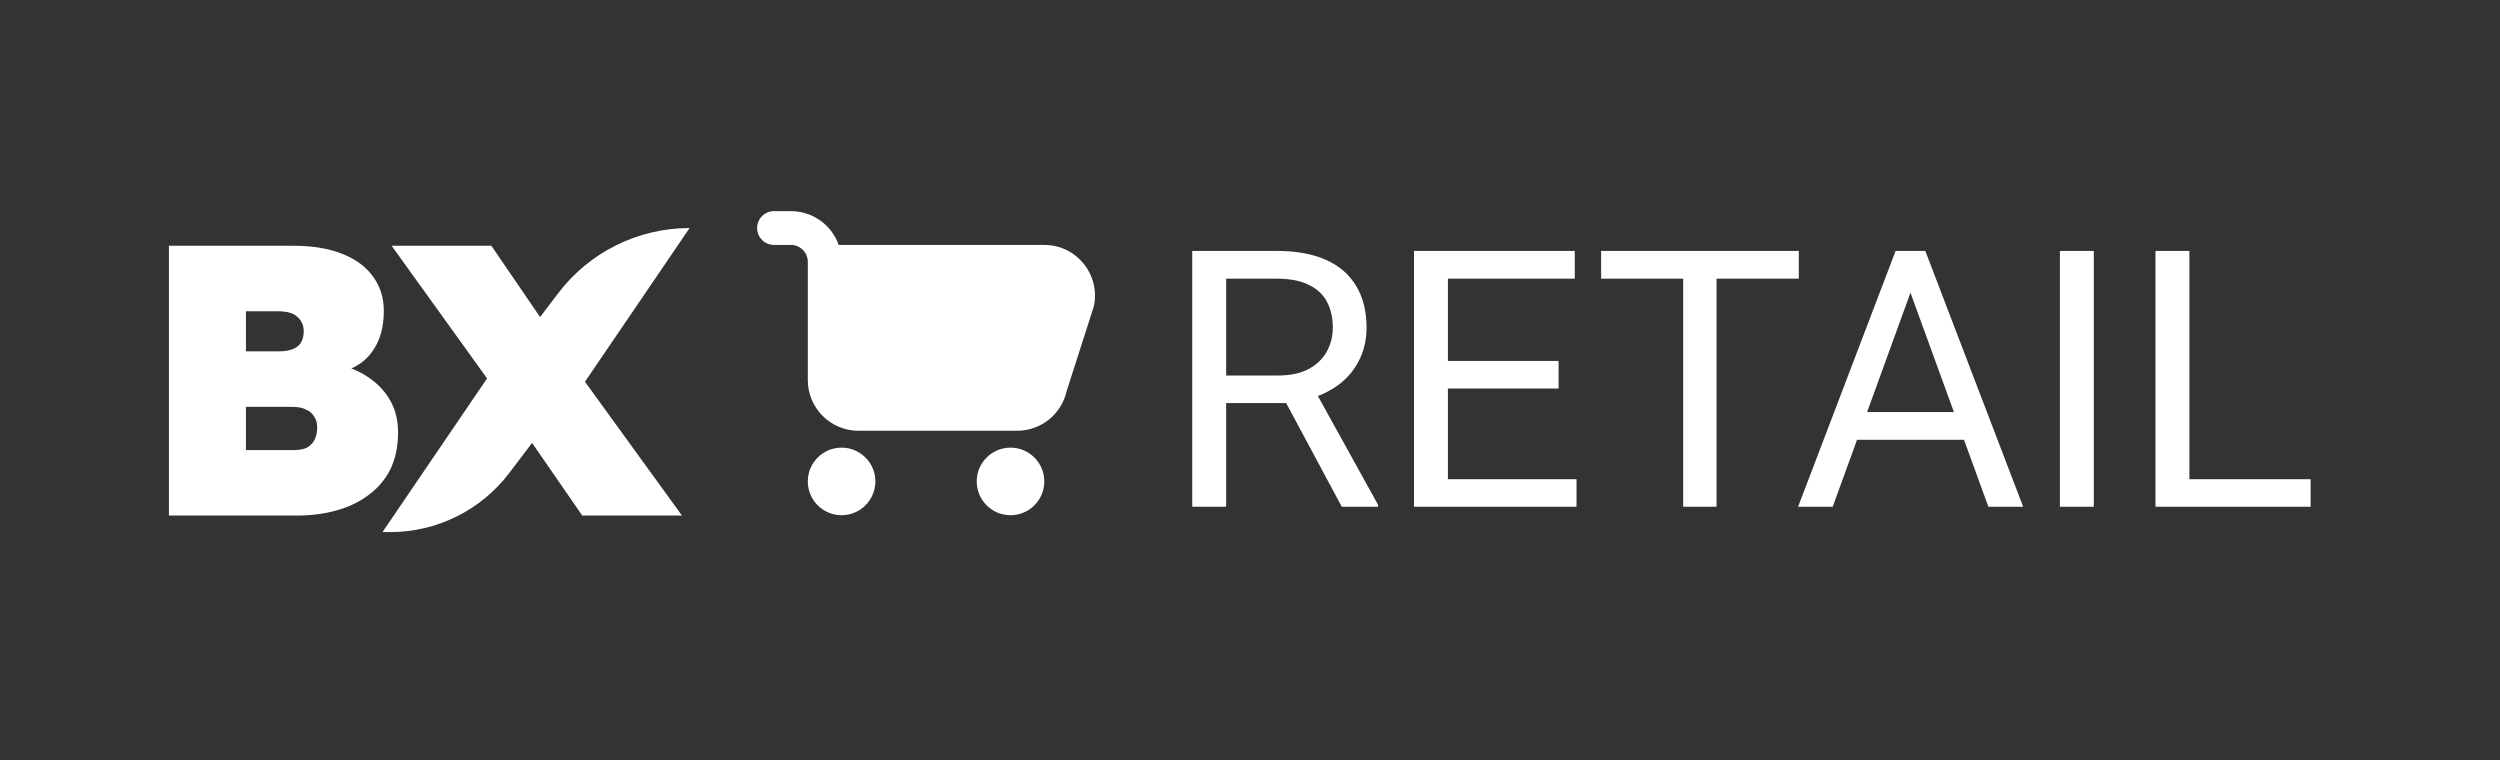 <svg width="148" height="45" viewBox="0 0 148 45" fill="none" xmlns="http://www.w3.org/2000/svg">
<rect x="0" y="0" width="148" height="45" fill="#333333" stroke="none"/>
<path d="M10 30.521V14.548H17.341C18.496 14.548 19.469 14.707 20.259 15.027C21.065 15.346 21.673 15.795 22.083 16.373C22.509 16.951 22.722 17.628 22.722 18.404C22.722 19.362 22.501 20.153 22.061 20.777C21.635 21.401 21.004 21.819 20.168 22.032L20.1 21.599C20.799 21.766 21.407 22.04 21.924 22.42C22.441 22.785 22.843 23.234 23.132 23.767C23.421 24.299 23.565 24.907 23.565 25.592C23.565 26.429 23.413 27.159 23.109 27.783C22.805 28.391 22.372 28.901 21.81 29.311C21.263 29.722 20.624 30.026 19.895 30.224C19.18 30.422 18.405 30.521 17.569 30.521H10ZM14.56 26.642H17.432C17.721 26.642 17.964 26.596 18.162 26.505C18.36 26.398 18.512 26.246 18.618 26.048C18.724 25.835 18.778 25.584 18.778 25.295C18.778 25.037 18.717 24.824 18.595 24.656C18.489 24.474 18.329 24.337 18.116 24.246C17.904 24.139 17.638 24.086 17.318 24.086H14.56V26.642ZM14.56 20.8H16.498C16.847 20.8 17.128 20.754 17.341 20.663C17.569 20.572 17.729 20.442 17.82 20.275C17.926 20.093 17.98 19.872 17.98 19.613C17.98 19.264 17.858 18.982 17.615 18.769C17.387 18.541 16.999 18.427 16.452 18.427H14.56V20.8Z" fill="white"/>
<path d="M34.469 30.521L29.521 23.356L23.183 14.548H29.088L33.922 21.622L40.373 30.521H34.469ZM34.286 23.105L30 21.37L33.041 17.363C34.888 14.929 37.767 13.5 40.823 13.5L34.286 23.105Z" fill="white"/>
<path d="M29.179 21.895L33.465 23.63L30.151 27.997C28.476 30.204 25.866 31.5 23.097 31.5H22.643L29.179 21.895Z" fill="white"/>
<path d="M45.822 12.5C45.27 12.5 44.822 12.948 44.822 13.5C44.822 14.052 45.27 14.5 45.822 14.5H46.822C47.374 14.5 47.822 14.948 47.822 15.5V22.5C47.822 24.157 49.165 25.5 50.822 25.5H60.218C61.624 25.5 62.841 24.523 63.146 23.151L64.751 18.151C65.167 16.277 63.741 14.5 61.822 14.5H49.651C49.24 13.335 48.128 12.5 46.822 12.5L45.822 12.5Z" fill="white"/>
<path d="M49.822 30.5C50.926 30.5 51.822 29.605 51.822 28.5C51.822 27.395 50.926 26.5 49.822 26.5C48.717 26.5 47.822 27.395 47.822 28.5C47.822 29.605 48.717 30.5 49.822 30.5Z" fill="white"/>
<path d="M59.822 30.5C60.927 30.5 61.822 29.605 61.822 28.5C61.822 27.395 60.927 26.5 59.822 26.5C58.718 26.5 57.822 27.395 57.822 28.5C57.822 29.605 58.718 30.5 59.822 30.5Z" fill="white"/>
<path d="M70.581 14.855H75.594C76.732 14.855 77.692 15.028 78.476 15.375C79.266 15.722 79.866 16.235 80.275 16.914C80.691 17.587 80.9 18.416 80.9 19.4C80.9 20.094 80.757 20.728 80.473 21.304C80.196 21.873 79.793 22.358 79.266 22.76C78.746 23.155 78.122 23.45 77.394 23.644L76.832 23.863H72.12L72.099 22.23H75.657C76.378 22.23 76.978 22.105 77.456 21.855C77.935 21.599 78.296 21.255 78.538 20.825C78.781 20.395 78.902 19.921 78.902 19.4C78.902 18.818 78.788 18.308 78.559 17.871C78.33 17.434 77.97 17.098 77.477 16.862C76.992 16.62 76.364 16.498 75.594 16.498H72.588V30H70.581V14.855ZM79.433 30L75.751 23.135L77.841 23.124L81.576 29.875V30H79.433ZM93.33 28.367V30H85.31V28.367H93.33ZM85.716 14.855V30H83.708V14.855H85.716ZM92.269 21.366V23H85.31V21.366H92.269ZM93.226 14.855V16.498H85.31V14.855H93.226ZM101.62 14.855V30H99.644V14.855H101.62ZM106.488 14.855V16.498H94.786V14.855H106.488ZM113.51 16.197L108.496 30H106.447L112.22 14.855H113.541L113.51 16.197ZM117.712 30L112.688 16.197L112.657 14.855H113.978L119.772 30H117.712ZM117.452 24.393V26.037H108.943V24.393H117.452ZM123.953 14.855V30H121.946V14.855H123.953ZM136.789 28.367V30H129.217V28.367H136.789ZM129.612 14.855V30H127.604V14.855H129.612Z" fill="white"/>
</svg>
